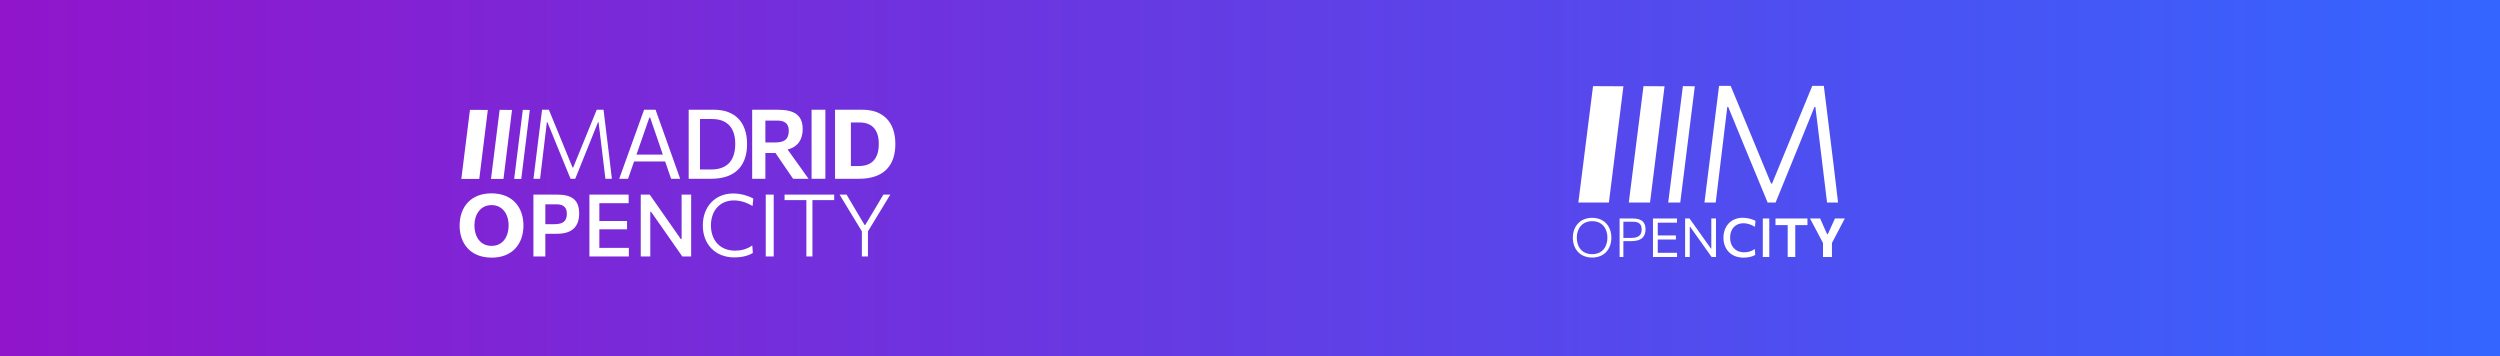 <svg width="1572" height="224" viewBox="0 0 1572 224" fill="none" xmlns="http://www.w3.org/2000/svg">
<rect x="0" y="0" width="1572" height="224" fill="#333333" stroke="none"/>
<path d="M0 0H1572V224H0V0Z" fill="url(#paint0_linear)"/>
<path d="M1020.81 54.252L1011.67 127.35H992.471L1001.7 54.162L1020.81 54.252ZM1033.43 54.162L1024.19 127.35H1037.54L1046.68 54.252L1033.43 54.162ZM1058.2 54.162L1048.97 127.35H1056.55L1065.7 54.252L1058.2 54.162Z" fill="white"/>
<path d="M1071.76 127.35H1078.84C1080.49 113.616 1081.99 101.117 1083.33 90.366L1086.12 67.219H1086.69L1097.02 92.372C1101.83 104.1 1107.41 117.474 1111.49 127.35H1116.5C1120.84 116.857 1125.96 104.306 1130.82 92.218L1140.94 67.219H1141.51L1144.35 90.366C1145.65 101.117 1147.14 113.616 1148.85 127.35H1155.77C1154.84 119.171 1153.91 111.919 1152.88 103.02L1149.88 78.69C1148.75 69.688 1147.87 62.384 1146.83 54H1139.55L1114.28 115.416H1113.66L1101.21 85.274C1096.92 75.089 1092.79 65.008 1088.24 54H1080.95C1079.92 62.487 1078.99 69.843 1077.85 78.69L1074.81 103.02C1073.67 111.97 1072.74 119.377 1071.76 127.35Z" fill="white"/>
<path d="M1001.24 161.949C1008.71 161.949 1013.23 156.602 1013.23 149.456C1013.23 142.513 1008.92 136.963 1001.14 136.963C993.502 136.963 989 142.429 989 149.456C989 156.212 993.109 161.949 1001.24 161.949ZM1001.16 159.81C994.491 159.81 991.49 154.939 991.49 149.456C991.49 144.007 994.627 139.085 1001.16 139.085C1007.48 139.085 1010.74 143.668 1010.74 149.456C1010.74 154.837 1007.82 159.81 1001.16 159.81Z" fill="white"/>
<path d="M1026.7 137.387C1023.08 137.387 1020.23 137.387 1018.41 137.387V161.593H1020.78V151.629H1025.81C1032.6 151.629 1034.71 148.454 1034.71 144.126C1034.71 139.543 1032.14 137.387 1026.7 137.387ZM1025.42 149.626H1020.78V139.424H1026.54C1029.02 139.424 1032.27 139.798 1032.27 144.143C1032.27 148.064 1030.18 149.626 1025.42 149.626Z" fill="white"/>
<path d="M1042.4 158.962V150.61H1053.81V148.047H1042.4V140.018H1054.49V137.387H1039.39V161.593H1054.53V158.962H1042.4Z" fill="white"/>
<path d="M1059.6 161.593H1062.53V142.615H1062.77L1068.08 150.084C1071.26 154.565 1073.86 158.181 1076.26 161.593H1079.01V137.387H1076.07V156.263H1075.82L1070.55 148.862C1067.92 145.178 1065.3 141.461 1062.38 137.387H1059.6V161.593Z" fill="white"/>
<path d="M1096.31 162C1098.97 162 1101.77 161.474 1103.71 160.303L1103.44 156.568C1101.32 158.096 1099 158.639 1096.75 158.639C1090.85 158.639 1087.89 154.48 1087.89 149.473C1087.89 143.786 1091.38 140.375 1096.24 140.375C1098.44 140.375 1100.88 141.02 1103.51 142.615L1103.85 138.847C1102.07 137.896 1099.04 136.929 1095.87 136.929C1088.48 136.929 1083.71 142.157 1083.71 149.473C1083.71 156.772 1088.52 162 1096.31 162Z" fill="white"/>
<path d="M1108.45 161.593H1112.53V137.387H1108.45V161.593Z" fill="white"/>
<path d="M1136.52 137.387H1116.43V141.546H1124.1V161.593H1128.86V141.546H1136.52V137.387Z" fill="white"/>
<path d="M1160 137.387H1153.81C1152.57 140.154 1151.93 141.546 1150.89 143.82L1149.34 147.232H1148.88L1147.31 143.736C1146.36 141.529 1145.78 140.188 1144.52 137.387H1138.14C1139.45 139.798 1140.32 141.512 1141.41 143.549L1146.31 152.834V161.593H1151.93V152.766L1156.78 143.549C1157.8 141.563 1158.91 139.458 1160 137.387Z" fill="white"/>
<path d="M306.745 69.126L301.369 112.523H290.079L295.509 69.073L306.745 69.126ZM314.164 69.073L308.734 112.523H316.584L321.96 69.126L314.164 69.073ZM328.734 69.073L323.304 112.523H327.766L333.142 69.126L328.734 69.073Z" fill="white"/>
<path d="M335.444 112.419H339.598C340.568 104.29 341.448 96.891 342.236 90.527L343.873 76.825H344.207L350.27 91.715C353.09 98.657 356.365 106.573 358.76 112.419H361.701C364.248 106.208 367.249 98.778 370.099 91.623L376.042 76.825H376.375L378.043 90.527C378.801 96.891 379.68 104.29 380.681 112.419H384.743C384.198 107.578 383.652 103.285 383.046 98.017L381.287 83.615C380.62 78.287 380.105 73.963 379.498 69H375.223L360.397 105.355H360.033L352.726 87.513C350.21 81.484 347.784 75.516 345.116 69H340.841C340.235 74.024 339.689 78.378 339.022 83.615L337.233 98.017C336.566 103.315 336.02 107.7 335.444 112.419Z" fill="white"/>
<path d="M421.979 112.419H427.679C426.011 107.791 424.162 102.554 422.464 97.743L417.128 82.793C415.218 77.465 413.793 73.445 412.216 69H405C403.393 73.385 401.938 77.404 400.028 82.793L394.661 97.713C392.963 102.371 391.023 107.761 389.355 112.419H394.904L398.724 101.519H418.249C419.462 105.112 420.766 108.887 421.979 112.419ZM400.21 97.195C400.27 97.073 400.3 96.921 400.361 96.799L408.305 73.963H408.82L416.703 96.982C416.733 97.043 416.764 97.134 416.764 97.195H400.21Z" fill="white"/>
<path d="M433.041 112.419H447.109C463.694 112.419 469.758 102.798 469.758 90.557C469.758 76.917 462.208 69 448.959 69C443.471 69 438.347 69 433.041 69V112.419ZM440.166 106.573V74.846H447.715C457.872 74.846 462.329 81.027 462.329 90.436C462.329 99.662 458.388 106.573 447.139 106.573H440.166Z" fill="white"/>
<path d="M499.431 99.844L495.217 93.998C502.038 92.323 504.737 87.299 504.737 81.271C504.737 72.136 499.219 69 488.88 69C482.725 69 476.722 69 472.962 69V112.419H481.27V96.19H487.607L492.033 102.676C494.125 105.751 496.308 108.918 498.703 112.419H508.406C505.98 109.07 502.281 103.863 499.431 99.844ZM481.27 75.82H488.607C492.063 75.82 495.975 76.612 495.975 82.275C495.975 87.726 493.064 89.583 487.334 89.583H481.27V75.82Z" fill="white"/>
<path d="M510.321 112.419H518.993V69H510.321V112.419Z" fill="white"/>
<path d="M525.071 112.419H540.048C556.966 112.419 563 102.859 563 90.557C563 76.825 555.42 69 542.262 69C536.167 69 530.164 69 525.071 69V112.419ZM535.046 104.411V77.008H540.533C548.932 77.008 552.6 82.367 552.6 90.436C552.6 98.444 549.326 104.411 540.018 104.411H535.046Z" fill="white"/>
<path d="M309.262 162C322.136 162 329.144 153.381 329.144 141.788C329.144 130.605 322.489 121.576 309.018 121.576C295.736 121.576 289 130.495 289 141.843C289 152.535 295.247 162 309.262 162ZM309.126 154.608C301.901 154.608 298.316 148.689 298.316 141.788C298.316 134.86 302.092 128.968 309.126 128.968C315.917 128.968 319.828 134.614 319.828 141.788C319.828 148.607 316.297 154.608 309.126 154.608Z" fill="white"/>
<path d="M350.327 122.367C343.7 122.367 338.485 122.367 335.416 122.367V161.264H342.912V146.998H350.245C360.485 146.998 364.179 141.761 364.179 134.26C364.179 125.613 359.534 122.367 350.327 122.367ZM348.589 140.97H342.912V128.477H349.811C352.88 128.477 356.438 129.295 356.438 134.341C356.438 139.06 354.048 140.97 348.589 140.97Z" fill="white"/>
<path d="M376.869 155.863V144.188H394.279V138.979H376.869V127.768H395.284V122.367H370.622V161.264H395.42V155.863H376.869Z" fill="white"/>
<path d="M402.902 161.264H408.905V133.196H409.394L417.108 144.188C421.725 150.817 425.5 156.19 429.031 161.264H434.599V122.367H428.597V150.298H428.081L420.448 139.388C416.619 133.932 412.843 128.45 408.552 122.367H402.902V161.264Z" fill="white"/>
<path d="M461.784 161.864C465.966 161.864 470.339 160.991 473.408 159.027L473.028 154.335C469.687 156.736 465.912 157.608 462.245 157.608C452.196 157.608 447.035 150.462 447.035 141.788C447.035 132.05 453.065 126.022 461.458 126.022C465.097 126.022 469.008 127.031 473.218 129.541L473.653 124.795C470.937 123.322 466.184 121.658 461.05 121.658C449.643 121.658 441.929 129.977 441.929 141.761C441.929 153.326 449.507 161.864 461.784 161.864Z" fill="white"/>
<path d="M481.506 161.264H486.504V122.367H481.506V161.264Z" fill="white"/>
<path d="M524.545 122.367H493.337V125.831H507.054V161.264H510.856V125.831H524.545V122.367Z" fill="white"/>
<path d="M559.808 122.367H555.49C552.285 127.713 550.682 130.441 548.048 134.832L544.082 141.461H543.648L539.546 134.587C537.075 130.386 535.554 127.768 532.321 122.367H527.921C530.149 125.968 531.67 128.504 533.462 131.505L541.936 145.47V161.264H545.766V145.47L554.268 131.505C556.033 128.586 557.907 125.477 559.808 122.367Z" fill="white"/>
<defs>
<linearGradient id="paint0_linear" x1="0" y1="112.122" x2="1572" y2="112.123" gradientUnits="userSpaceOnUse">
<stop stop-color="#9115CB"/>
<stop offset="1" stop-color="#3465FF"/>
</linearGradient>
</defs>
</svg>
